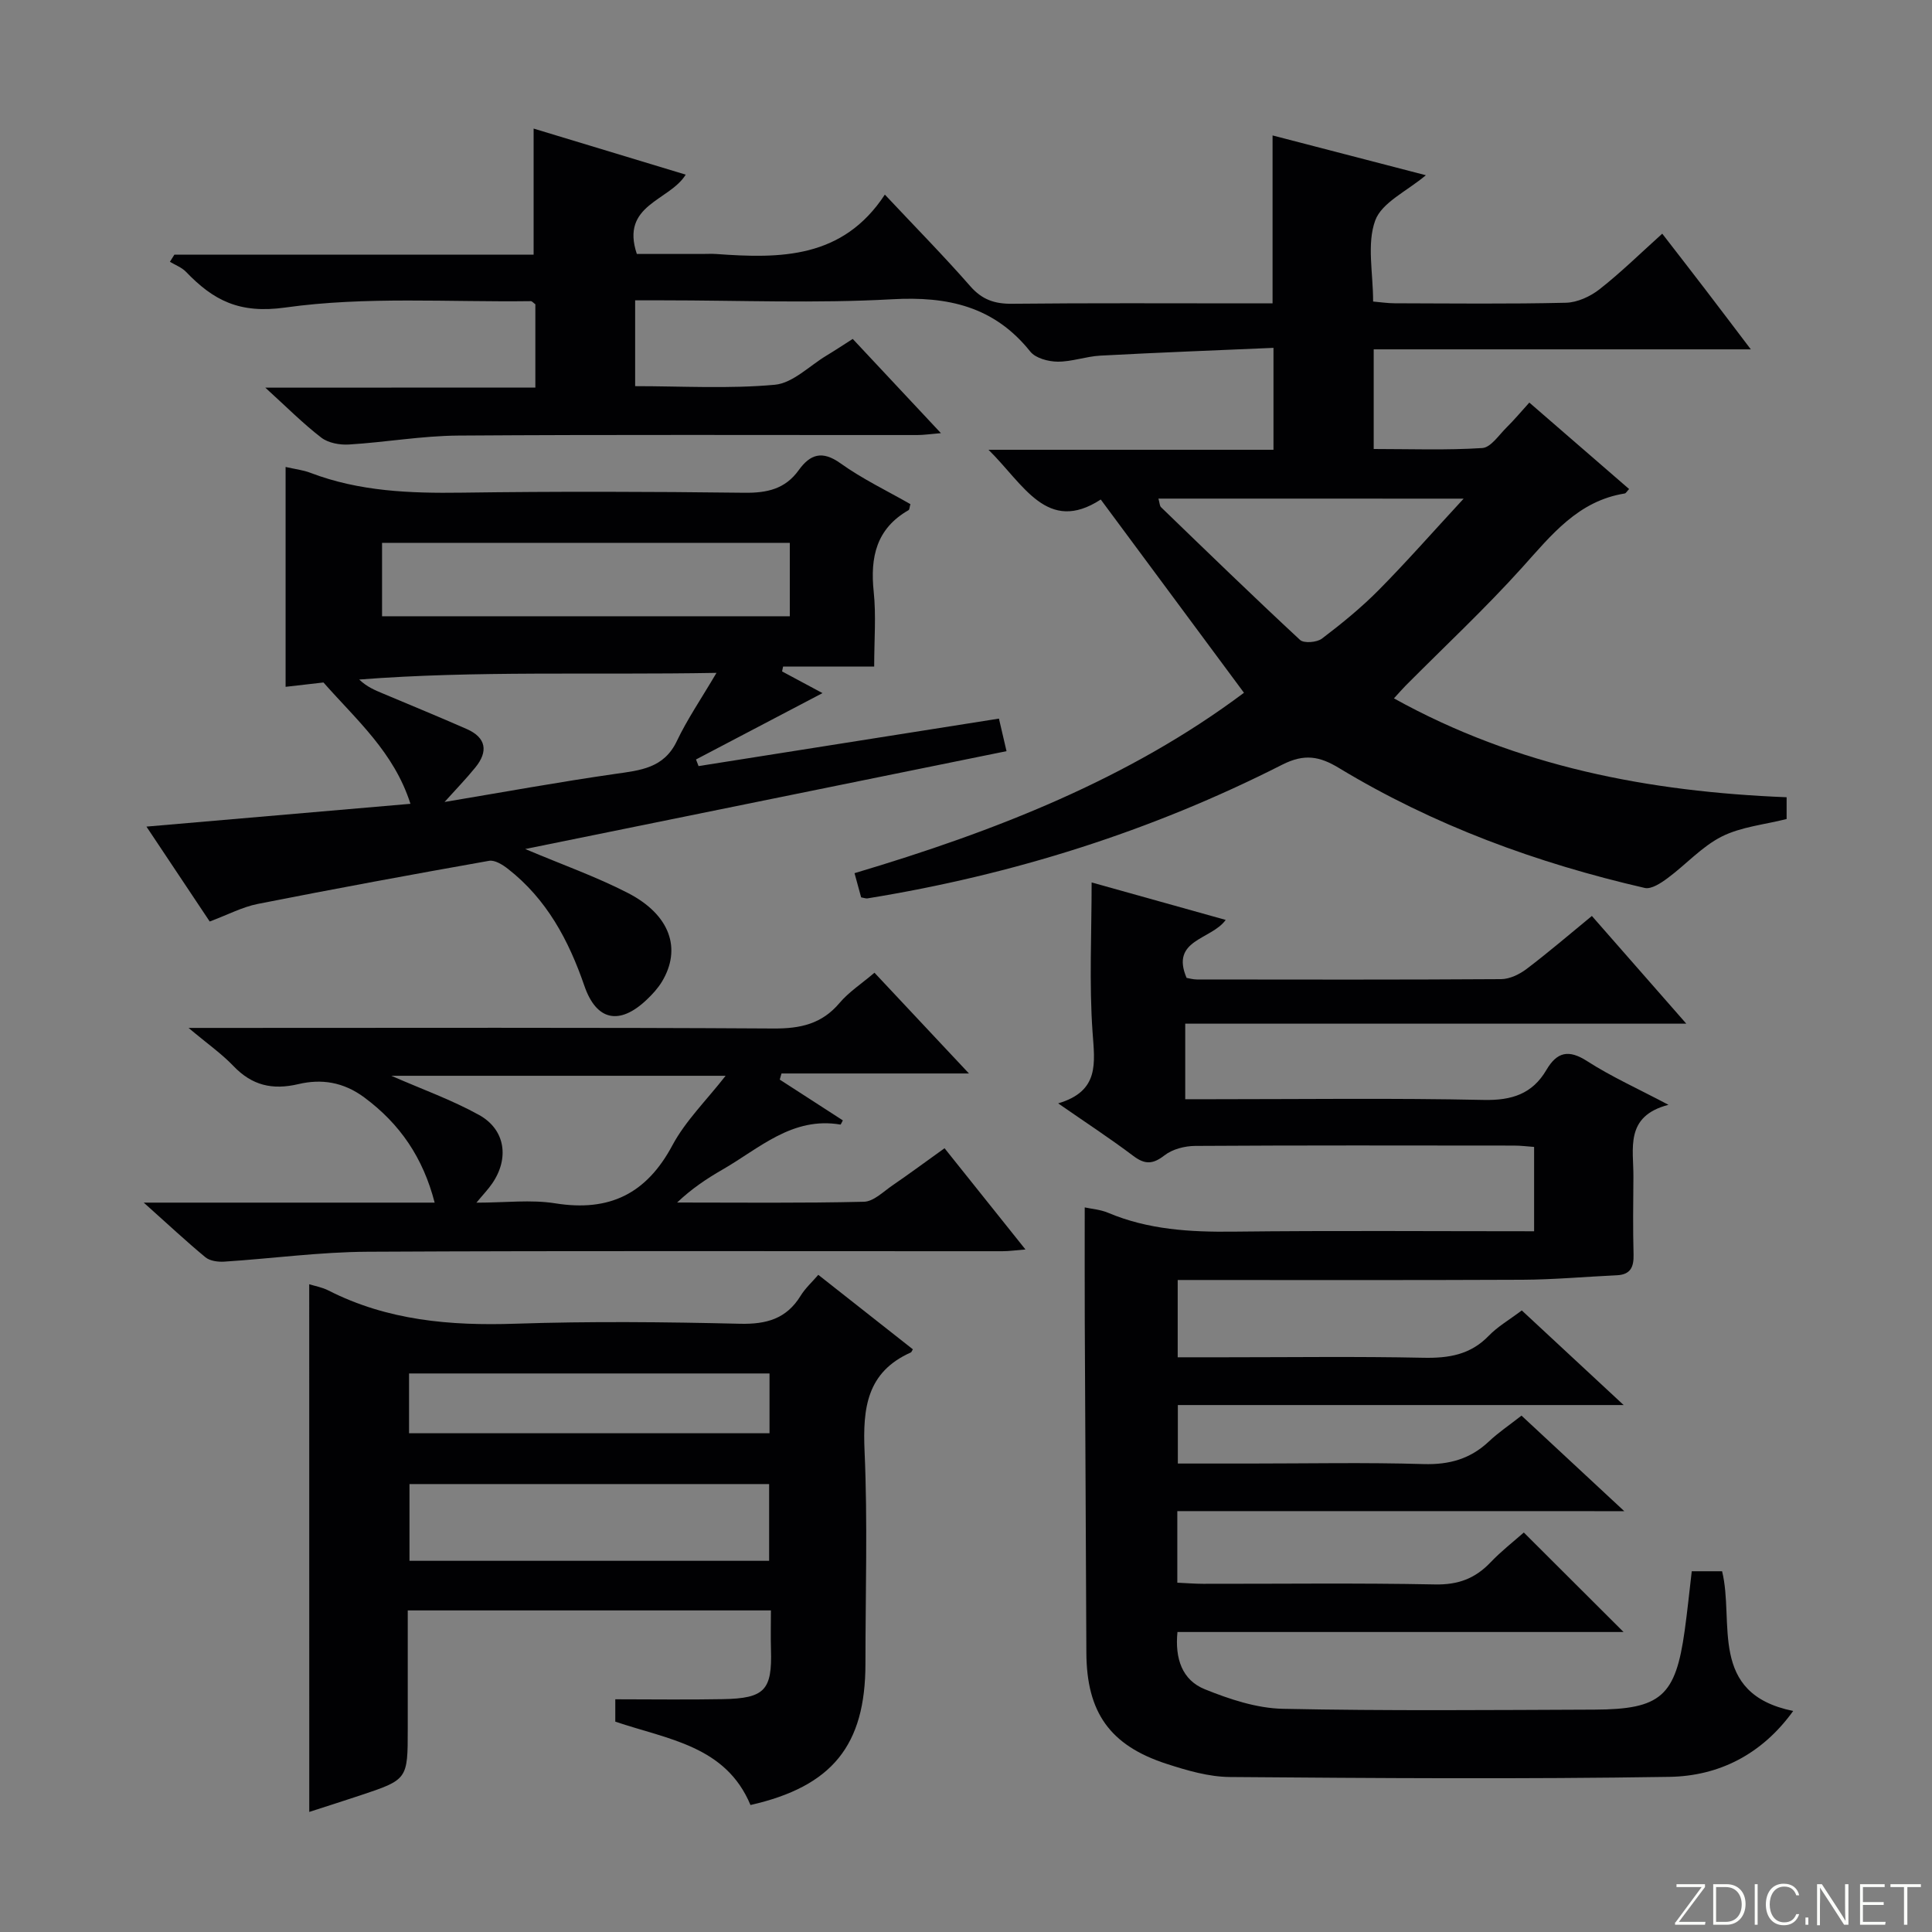 <svg enable-background="new 0 0 400 400" viewBox="0 0 400 400" xmlns="http://www.w3.org/2000/svg"><rect x="0" y="0" width="400" height="400" fill="#808080" stroke="none"/><g fill="#fbfcfa"><path d="m346.9 398 5.4-7.3h-5.2v-.6h5.9v.6l-5.4 7.2h5.5l-.1.6h-6.2v-.5z"/><path d="m354.7 390.1h2.8c2.3 0 3.9 1.6 3.9 4.1s-1.6 4.3-3.9 4.3h-2.8zm.6 7.8h2c2.2 0 3.3-1.6 3.3-3.6 0-1.8-1-3.6-3.3-3.6h-2z"/><path d="m363.9 390.1v8.4h-.6v-8.4z"/><path d="m372.5 396.3c-.4 1.3-1.4 2.3-3.2 2.3-2.4 0-3.7-1.9-3.7-4.3 0-2.3 1.2-4.3 3.7-4.3 1.8 0 2.9 1 3.2 2.4h-.6c-.4-1.1-1.1-1.8-2.5-1.8-2.1 0-3 1.9-3 3.7s.9 3.7 3 3.7c1.4 0 2.1-.7 2.5-1.7z"/><path d="m373.8 398.5v-1.5h.6v1.5z"/><path d="m376.2 398.5v-8.4h1c1.3 2 4.4 6.7 4.9 7.6-.1-1.2-.1-2.4-.1-3.8v-3.8h.7v8.4h-.9c-1.2-1.9-4.4-6.8-5-7.7.1 1.1 0 2.3 0 3.9v3.9h-.6z"/><path d="m390 394.4h-4.3v3.5h4.7l-.1.6h-5.2v-8.4h5.1v.6h-4.5v3.1h4.3v.7z"/><path d="m394.2 390.7h-2.8v-.6h6.3v.6h-2.8v7.8h-.7z"/></g><path d="m110.84 80.24c0-6.41 0-11.88 0-17.24-.42-.3-.69-.66-.95-.65-16.97.23-34.15-1.02-50.82 1.32-9.56 1.34-14.91-1.51-20.57-7.4-.88-.91-2.2-1.39-3.32-2.07.31-.49.62-.98.92-1.47h74.38c0-8.89 0-17.24 0-26.11 10.48 3.18 20.9 6.33 31.49 9.54-3.38 5.48-13.56 6.17-10.12 16.42h13.47c1 0 2-.06 3 .01 13.23.96 26.16 1 34.88-12.3 6.39 6.81 12.22 12.72 17.68 18.96 2.45 2.8 5.05 3.68 8.66 3.64 16.16-.17 32.33-.08 48.5-.08h5.43c0-11.73 0-22.97 0-34.77 10.33 2.68 20.78 5.39 31.74 8.24-3.91 3.3-9.13 5.64-10.49 9.38-1.76 4.85-.43 10.81-.43 16.77 1.58.13 3 .36 4.43.36 11.83.03 23.67.17 35.5-.11 2.36-.06 5.05-1.3 6.96-2.8 4.42-3.47 8.45-7.43 12.97-11.5 3.14 4.06 6.07 7.83 8.97 11.62 2.91 3.8 5.79 7.62 9.37 12.33-26.53 0-52.19 0-78.08 0v20.63c7.63 0 15.08.28 22.49-.2 1.77-.12 3.44-2.71 5.04-4.28 1.53-1.51 2.92-3.17 4.69-5.13 6.96 6.03 13.81 11.97 20.66 17.9-.47.49-.66.88-.91.92-9.66 1.55-15.16 8.58-21.21 15.3-7.67 8.52-16.09 16.37-24.18 24.52-.67.68-1.3 1.41-2.39 2.6 25.52 14.16 52.8 19.33 81.3 20.47v4.51c-4.61 1.17-9.43 1.61-13.44 3.63-4.12 2.08-7.4 5.8-11.19 8.6-1.37 1.02-3.37 2.35-4.74 2.04-22.33-5.14-43.67-12.95-63.34-24.85-3.98-2.41-7.13-3-11.72-.67-27.12 13.78-55.84 22.82-85.87 27.68-.31.05-.64-.09-1.31-.21-.38-1.39-.8-2.93-1.37-5.01 29-8.63 56.82-19.5 80.63-37.35-9.86-13.3-19.51-26.33-29.65-40.01-11.08 7.2-15.93-3.11-23.24-10.3h59c0-6.96 0-13.52 0-21.1-12.02.52-23.94.97-35.85 1.61-2.96.16-5.9 1.27-8.84 1.25-1.93-.02-4.56-.71-5.66-2.09-7.48-9.35-17.05-11.48-28.62-10.83-15.78.88-31.65.22-47.49.22-1.8 0-3.59 0-5.7 0v17.77c9.73 0 19.39.58 28.92-.29 3.72-.34 7.16-3.92 10.71-6.05 1.71-1.03 3.37-2.13 5.42-3.44 5.91 6.31 11.77 12.58 18.26 19.51-2.17.18-3.53.39-4.9.39-31.67.02-63.33-.11-95 .11-7.55.05-15.09 1.39-22.65 1.85-1.9.12-4.28-.31-5.72-1.41-3.8-2.92-7.21-6.36-11.61-10.36 19.13-.02 37.29-.02 55.91-.02zm129 22.99c.26.89.24 1.49.54 1.78 9.54 9.22 19.06 18.46 28.78 27.48.8.74 3.49.52 4.53-.27 4.1-3.11 8.12-6.39 11.74-10.04 5.74-5.8 11.13-11.94 17.6-18.94-22.16-.01-42.44-.01-63.19-.01z" fill="#010103"/><path d="m243.75 312.86v14.82c1.85.08 3.61.23 5.37.23 16 .02 32-.19 47.99.13 4.75.1 8.28-1.21 11.46-4.54 2.28-2.39 4.92-4.44 6.92-6.21 7.04 7.03 13.9 13.86 20.65 20.6-30.25 0-61.14 0-92.36 0-.55 5.49.96 9.95 5.66 11.85 5.13 2.07 10.74 3.94 16.18 4.05 21.49.45 42.99.25 64.49.17 13.79-.06 16.8-2.78 18.69-16.39.55-3.95.95-7.91 1.46-12.26h6.28c2.61 10.54-2.98 25.32 14.72 28.93-6.51 9.04-15.44 13.48-25.64 13.64-30.32.48-60.65.27-90.98.03-4.38-.03-8.87-1.35-13.1-2.72-11.79-3.82-16.57-10.71-16.62-23.03-.09-22.83-.23-45.65-.33-68.48-.03-7.79-.01-15.58-.01-23.7 1.42.31 3.24.44 4.83 1.11 8.32 3.51 16.99 4.01 25.9 3.91 20.64-.24 41.29-.08 62.31-.08 0-5.84 0-11.42 0-17.46-1.3-.09-2.74-.28-4.17-.28-22-.02-43.99-.07-65.99.07-2.15.01-4.71.66-6.36 1.95-2.43 1.89-4.07 1.93-6.49.1-4.76-3.59-9.77-6.86-15.53-10.86 8.62-2.54 7.57-8.36 7.12-14.79-.71-10.07-.19-20.22-.19-30.95 8.74 2.44 18.01 5.03 27.76 7.76-3 4.15-11.5 4.04-8.1 12 .54.09 1.34.33 2.13.33 21 .02 41.99.07 62.99-.07 1.78-.01 3.81-1 5.29-2.12 4.5-3.41 8.8-7.1 13.5-10.96 6.35 7.24 12.56 14.32 19.55 22.3-35.14 0-69.28 0-103.74 0v15.64h5.84c18.66 0 37.33-.25 55.99.15 5.78.12 10.03-1.24 12.94-6.2 2.19-3.73 4.59-4.32 8.46-1.82 5.01 3.22 10.51 5.69 16.82 9.03-9.14 2.37-7.2 9.09-7.26 14.99-.05 5.33-.11 10.67.03 16 .07 2.59-.62 4.17-3.46 4.3-6.52.3-13.03.9-19.54.93-23.65.11-47.31.05-71.38.05v16h9.85c13.66 0 27.33-.19 40.99.1 5.26.11 9.76-.61 13.57-4.56 1.82-1.89 4.19-3.25 6.83-5.24 6.77 6.29 13.5 12.55 21.09 19.59-31.4 0-61.62 0-92.3 0v12.11h14.87c12 0 24-.25 35.99.11 5.34.16 9.7-1.06 13.55-4.69 1.92-1.82 4.15-3.31 6.74-5.34 6.82 6.34 13.57 12.62 21.28 19.78-31.53-.01-61.87-.01-92.54-.01z" fill="#010103"/><path d="m30.32 171.14c18.6-1.61 36.37-3.14 54.66-4.72-3.42-10.71-11.18-17.36-18.01-25.12-2.06.24-4.81.55-7.84.9 0-15.33 0-30.22 0-45.52 1.97.45 3.62.63 5.13 1.21 10.14 3.87 20.66 4.26 31.37 4.11 19.49-.27 38.99-.22 58.48.02 4.68.06 8.44-.76 11.25-4.67 2.37-3.29 4.84-4.15 8.65-1.43 4.55 3.26 9.67 5.7 14.48 8.46-.19.65-.18 1.13-.38 1.24-6.68 3.82-7.97 9.74-7.22 16.88.52 4.92.1 9.93.1 15.51-6.5 0-12.68 0-18.86 0-.07.33-.14.67-.21 1 2.7 1.45 5.4 2.9 8.37 4.49-8.89 4.67-17.54 9.21-26.19 13.74.18.46.35.92.53 1.37 20.6-3.26 41.2-6.51 62.19-9.83.54 2.31 1.01 4.34 1.57 6.74-33.25 6.76-66.14 13.45-99.65 20.26 7.68 3.25 14.72 5.73 21.29 9.12 8.71 4.5 11.13 11.52 7.02 18.34-.85 1.4-2.01 2.66-3.21 3.79-5.56 5.25-10.34 4.36-12.85-2.92-3.27-9.49-7.82-17.98-15.85-24.24-1.09-.85-2.7-1.85-3.87-1.65-15.99 2.83-31.97 5.78-47.91 8.93-3.17.63-6.16 2.22-9.94 3.64-4.03-6.05-8.39-12.59-13.1-19.65zm48.78-43.55h84.42c0-5.33 0-10.25 0-15.2-28.32 0-56.32 0-84.42 0zm12.94 38.45c11.85-1.98 23.55-4.12 35.32-5.81 5.23-.75 10.1-1.17 12.78-6.81 2.14-4.5 4.99-8.66 8.2-14.11-25.74.46-49.85-.49-73.97 1.38 1.59 1.52 3.23 2.19 4.85 2.87 5.81 2.45 11.65 4.84 17.42 7.38 4.04 1.78 4.47 4.65 1.78 7.95-1.94 2.39-4.1 4.61-6.38 7.15z" fill="#010103"/><path d="m64.02 265.89c1.15.36 2.66.62 3.96 1.28 12.23 6.23 25.23 7.34 38.73 6.89 15.48-.52 30.99-.36 46.47.01 5.49.13 9.65-1.01 12.59-5.81.94-1.53 2.33-2.79 3.65-4.32 6.62 5.21 13.11 10.33 19.58 15.42-.24.38-.29.6-.42.65-9.13 4.07-9.97 11.54-9.58 20.47.65 14.63.18 29.31.18 43.97 0 16.92-6.89 25.42-23.8 29.26-5.12-12.25-17.02-13.56-27.99-17.26 0-1.46 0-3.19 0-4.63 7.42 0 14.86.11 22.29-.03 8.66-.16 10.2-1.87 9.94-10.29-.08-2.61-.01-5.23-.01-8.08-25.28 0-49.86 0-75.19 0v24.48c0 10.53 0 10.54-9.88 13.83-3.6 1.2-7.21 2.34-10.51 3.41-.01-36.42-.01-72.62-.01-109.25zm95.22 41.37c-24.95 0-49.55 0-74.46 0v15.89h74.46c0-5.54 0-10.63 0-15.89zm.08-22.9c-25.12 0-49.81 0-74.63 0v12.38h74.63c0-4.18 0-8.11 0-12.38z" fill="#010103"/><path d="m29.76 248.99h60.23c-2.4-9.28-7.14-16.27-14.57-21.78-4.36-3.23-8.91-3.87-13.62-2.76-5.44 1.28-9.64.27-13.49-3.76-2.45-2.56-5.42-4.63-9.27-7.87h6.69c38.15 0 76.3-.11 114.45.12 5.55.03 9.97-.94 13.65-5.3 1.9-2.25 4.49-3.92 7.22-6.25 6.23 6.64 12.39 13.22 19.56 20.86-13.84 0-26.32 0-38.81 0-.12.42-.24.85-.36 1.27 4.35 2.81 8.7 5.63 13.06 8.44-.22.39-.4.88-.5.87-9.98-1.69-16.79 4.94-24.43 9.33-3.26 1.87-6.39 3.97-9.38 6.81 12.89 0 25.79.15 38.68-.16 2-.05 4.01-2.09 5.9-3.38 3.56-2.44 7.03-5.01 10.79-7.7 5.51 6.89 10.88 13.62 16.75 20.96-2.01.16-3.38.36-4.76.36-43.82.02-87.63-.12-131.45.11-9.9.05-19.78 1.41-29.68 2.05-1.29.08-2.95-.14-3.88-.9-3.95-3.26-7.71-6.79-12.78-11.32zm68.88.01c6.05 0 11.31-.67 16.34.14 11.17 1.78 18.85-1.95 24.23-12.01 2.72-5.08 7.04-9.3 11.02-14.4-23.53 0-46.22 0-69.21 0 6.33 2.78 12.52 4.98 18.18 8.12 5.46 3.03 6.26 9.01 2.7 14.18-.81 1.19-1.83 2.24-3.26 3.97z" fill="#010103"/></svg>